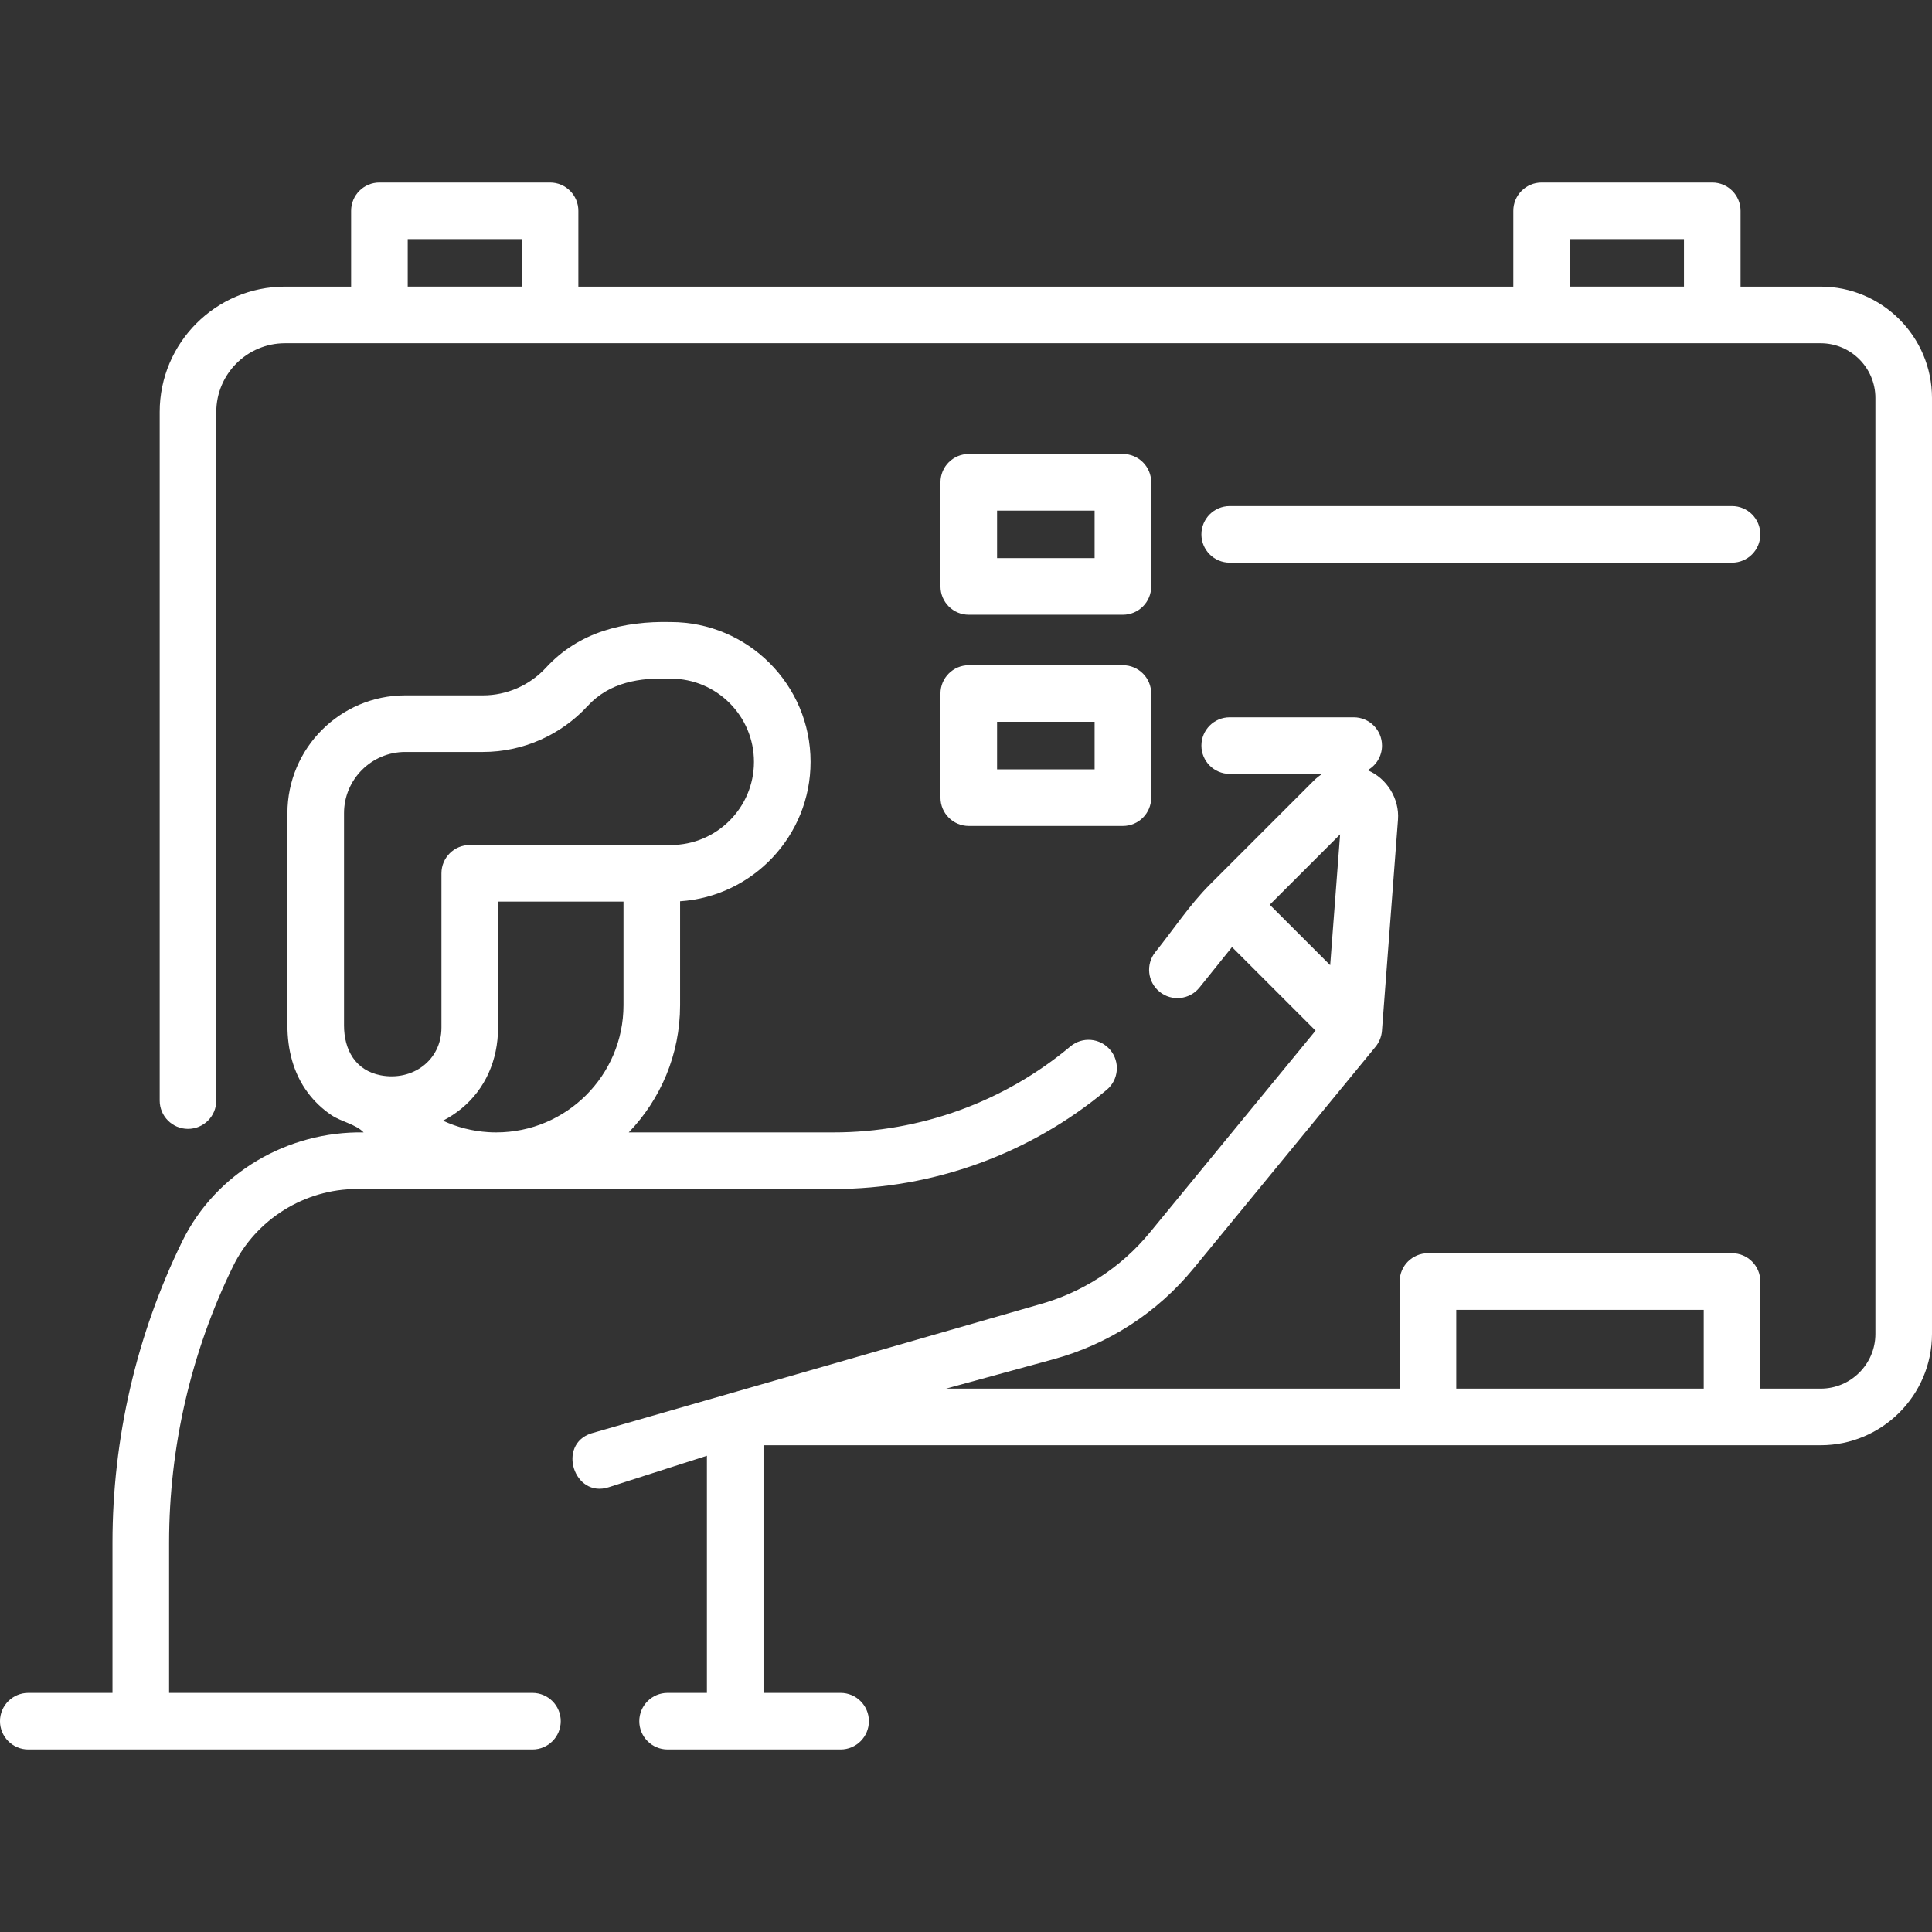 <?xml version="1.0"?>
<svg xmlns="http://www.w3.org/2000/svg" xmlns:xlink="http://www.w3.org/1999/xlink" xmlns:svgjs="http://svgjs.com/svgjs" version="1.1" width="512" height="512" x="0" y="0" viewBox="0 0 512 512" style="enable-background:new 0 0 512 512" xml:space="preserve" class=""><rect x="0" y="0" width="512" height="512" fill="#333333" stroke="none"/><g><g xmlns="http://www.w3.org/2000/svg"><path d="m482.495 75.962h-21.225v-20.094c0-4.142-3.358-7.5-7.5-7.5h-45.22c-4.142 0-7.5 3.358-7.5 7.5v20.094h-247.78v-20.094c0-4.142-3.358-7.5-7.5-7.5h-45.22c-4.142 0-7.5 3.358-7.5 7.5v20.094h-17.522c-18.313 0-33.21 14.898-33.21 33.21v182.491c0 4.142 3.358 7.5 7.5 7.5s7.5-3.358 7.5-7.5v-182.49c0-10.041 8.169-18.21 18.21-18.21h406.967c7.998 0 14.505 6.507 14.505 14.505v248.031c0 7.998-6.507 14.505-14.505 14.505h-15.984v-28.386c0-4.142-3.358-7.5-7.5-7.5h-80.587c-4.142 0-7.5 3.358-7.5 7.5v28.386h-120.208l28.378-7.76c14.698-4.01 27.579-12.356 37.252-24.137l48.2-58.72c.96-1.166 1.573-2.677 1.688-4.184l4.25-55.984c.42-5.534-2.938-10.968-8.041-13.104 2.272-1.289 3.808-3.725 3.808-6.524 0-4.142-3.358-7.5-7.5-7.5h-32.865c-4.142 0-7.5 3.358-7.5 7.5s3.358 7.5 7.5 7.5h24.531c-.821.52-1.598 1.135-2.311 1.849l-27.523 27.523c-5.316 5.314-9.692 11.988-14.403 17.846-2.596 3.228-2.084 7.949 1.144 10.545s7.949 2.084 10.545-1.144l8.628-10.727 22.143 22.143-43.886 53.465c-7.688 9.363-17.926 15.997-29.612 19.185l-118.432 34.08c-9.172 2.941-4.602 17.225 4.579 14.284l26.05-8.352v62.844h-10.42c-4.142 0-7.5 3.358-7.5 7.5s3.358 7.5 7.5 7.5h45.848c4.142 0 7.5-3.358 7.5-7.5s-3.358-7.5-7.5-7.5h-20.427v-65.629h280.155c16.269 0 29.505-13.236 29.505-29.505v-248.031c0-16.269-13.236-29.505-29.505-29.505zm-66.445-12.594h30.22v12.59h-30.22zm-308 0h30.22v12.59h-30.22zm247.096 157.744-2.632 34.673-16.02-16.02zm30.778 146.891v-20.886h65.587v20.886z" fill="#ffffff" data-original="#000000" style=""/><path d="m141.106 448.632h-96.296v-39.824c0-25.298 5.834-50.54 16.965-73.26 6.088-12.423 18.957-20.45 32.785-20.45h126.38c26.415 0 52.11-9.335 72.354-26.286 3.176-2.659 3.595-7.39.936-10.565-2.66-3.177-7.39-3.595-10.565-.936-17.548 14.694-39.824 22.787-62.724 22.787h-54.312c8.414-8.758 13.602-20.636 13.602-33.71v-27.541c19.28-1.272 34.58-17.353 34.58-36.949 0-20.429-16.616-37.05-37.04-37.05-12.486-.293-24.372 2.613-33.123 12.134-4.277 4.636-10.345 7.295-16.647 7.295h-20.61c-17.215 0-31.22 14.01-31.22 31.23v56.21c0 6.382 1.534 12.645 5.39 17.826 1.739 2.336 3.879 4.369 6.298 5.991 2.609 1.75 6.414 2.384 8.509 4.564-20.079-.337-39.149 10.662-48.062 28.85-12.135 24.769-18.495 52.279-18.495 79.86v39.824h-22.311c-4.142 0-7.5 3.358-7.5 7.5s3.358 7.5 7.5 7.5h133.606c4.142 0 7.5-3.358 7.5-7.5s-3.358-7.5-7.5-7.5zm-11.716-148.6c-4.185-.257-8.252-1.304-12.003-3.037 1.74-.893 3.427-1.994 4.936-3.239 6.234-5.144 9.668-12.758 9.668-21.438v-33.38h33.24v27.45c0 18.588-15.127 33.71-33.72 33.71-.796 0-1.467-.02-2.121-.066zm-38.22-28.314v-56.21c0-8.949 7.276-16.23 16.22-16.23h20.61c10.479 0 20.565-4.419 27.682-12.135 5.893-6.412 13.891-7.599 22.088-7.295 12.153 0 22.04 9.892 22.04 22.05 0 12.153-9.887 22.04-22.04 22.04h-53.28c-4.142 0-7.5 3.358-7.5 7.5v40.88c0 8.749-7.72 14.242-16.086 12.646-6.7-1.278-9.734-6.732-9.734-13.246z" fill="#ffffff" data-original="#000000" style=""/><path d="m256.736 162.913h40.846c4.142 0 7.5-3.358 7.5-7.5v-27.598c0-4.142-3.358-7.5-7.5-7.5h-40.846c-4.142 0-7.5 3.358-7.5 7.5v27.598c0 4.142 3.358 7.5 7.5 7.5zm7.5-27.598h25.846v12.598h-25.846z" fill="#ffffff" data-original="#000000" style=""/><path d="m249.236 211.389c0 4.142 3.358 7.5 7.5 7.5h40.846c4.142 0 7.5-3.358 7.5-7.5v-27.599c0-4.142-3.358-7.5-7.5-7.5h-40.846c-4.142 0-7.5 3.358-7.5 7.5zm15-20.099h25.846v12.599h-25.846z" fill="#ffffff" data-original="#000000" style=""/><path d="m325.886 149.114h133.125c4.142 0 7.5-3.358 7.5-7.5s-3.358-7.5-7.5-7.5h-133.125c-4.142 0-7.5 3.358-7.5 7.5s3.358 7.5 7.5 7.5z" fill="#ffffff" data-original="#000000" style=""/></g><script/></g></svg>
